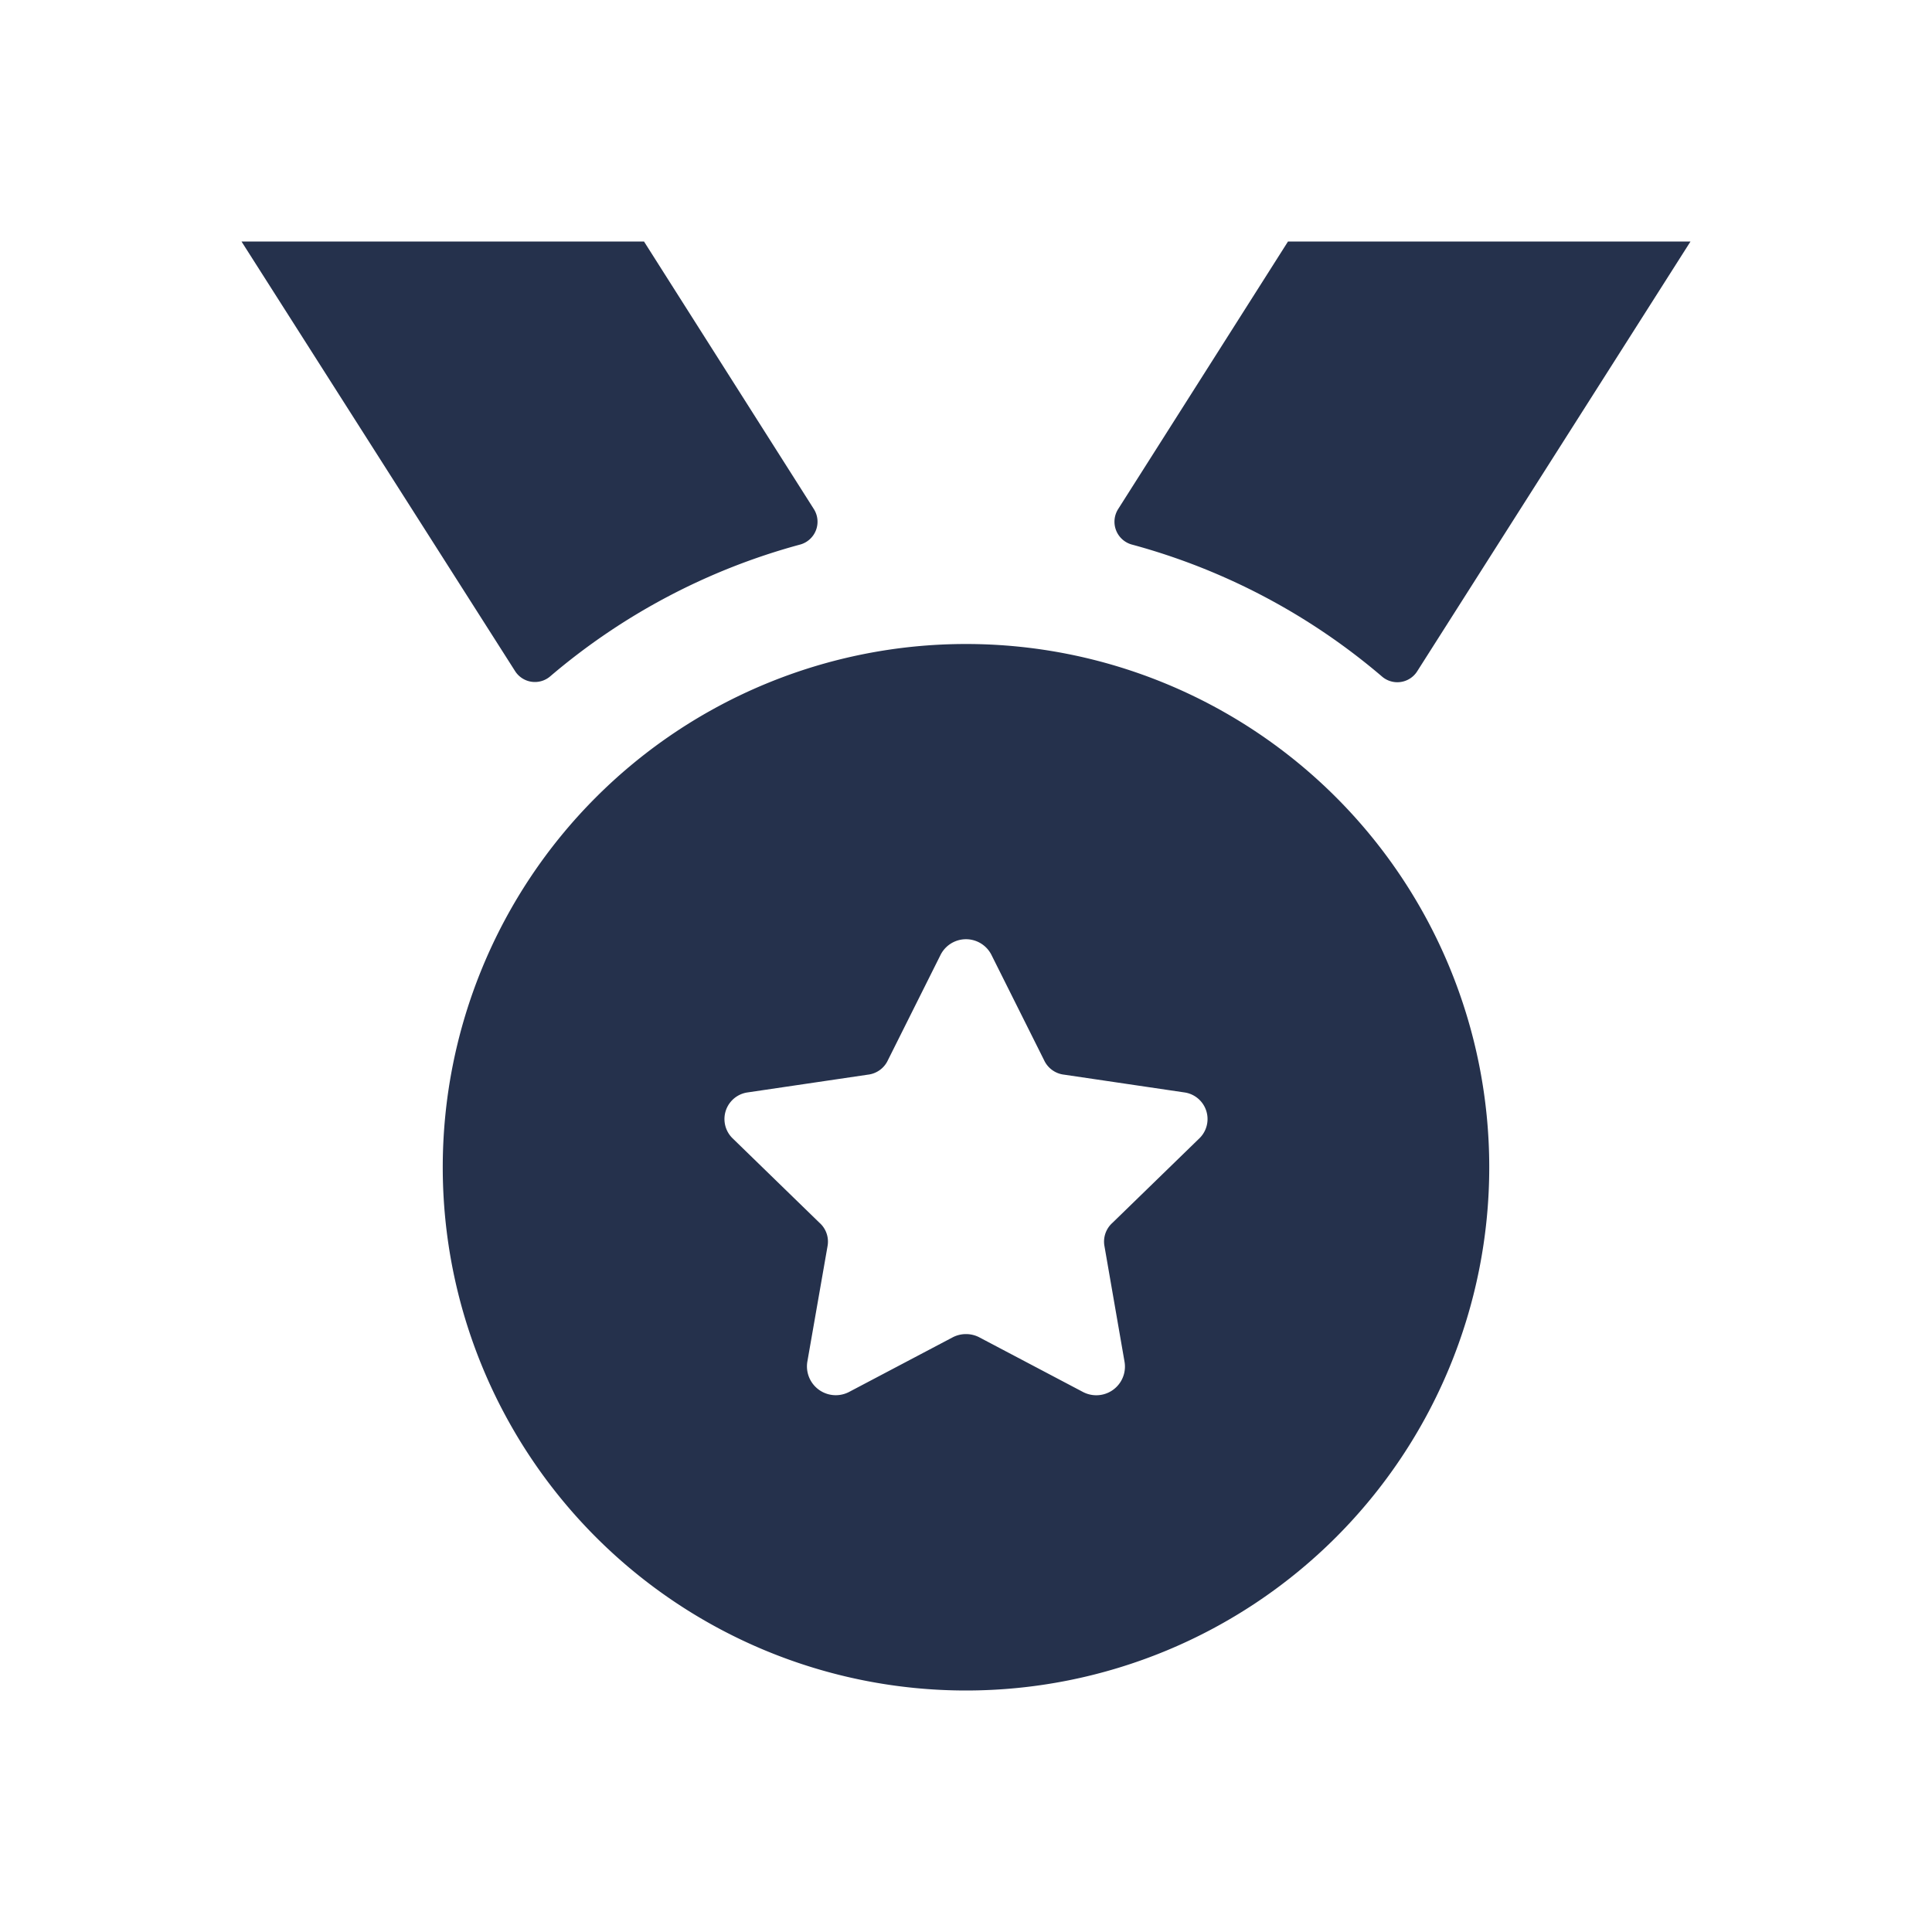 <svg id="Layer" xmlns="http://www.w3.org/2000/svg" viewBox="0 0 24 24"><defs><style>.cls-1{fill:#25314c;fill-rule:evenodd;}</style></defs><path id="medal-star" class="cls-1" d="M12,8a6.5,6.5,0,1,0,6.5,6.5A6.5,6.5,0,0,0,12,8Zm2.9,6.14-1.08,1.05a.312.312,0,0,0-.1.29l.25,1.44a.356.356,0,0,1-.52.37l-1.29-.68a.36.36,0,0,0-.32,0l-1.29.68a.358.358,0,0,1-.52-.38l.25-1.43a.312.312,0,0,0-.1-.29L9.1,14.14a.334.334,0,0,1,.19-.57l1.49-.22a.313.313,0,0,0,.25-.18l.65-1.3a.354.354,0,0,1,.64,0l.65,1.3a.313.313,0,0,0,.25.18l1.49.22A.334.334,0,0,1,14.9,14.14ZM17.163,8.4a8,8,0,0,0-3.094-1.633.294.294,0,0,1-.179-.443L16,3h5L17.605,8.339A.292.292,0,0,1,17.163,8.4ZM6.4,8.339,3,3H8l2.11,3.324a.294.294,0,0,1-.179.443A8,8,0,0,0,6.837,8.4.292.292,0,0,1,6.4,8.339Z"/></svg>